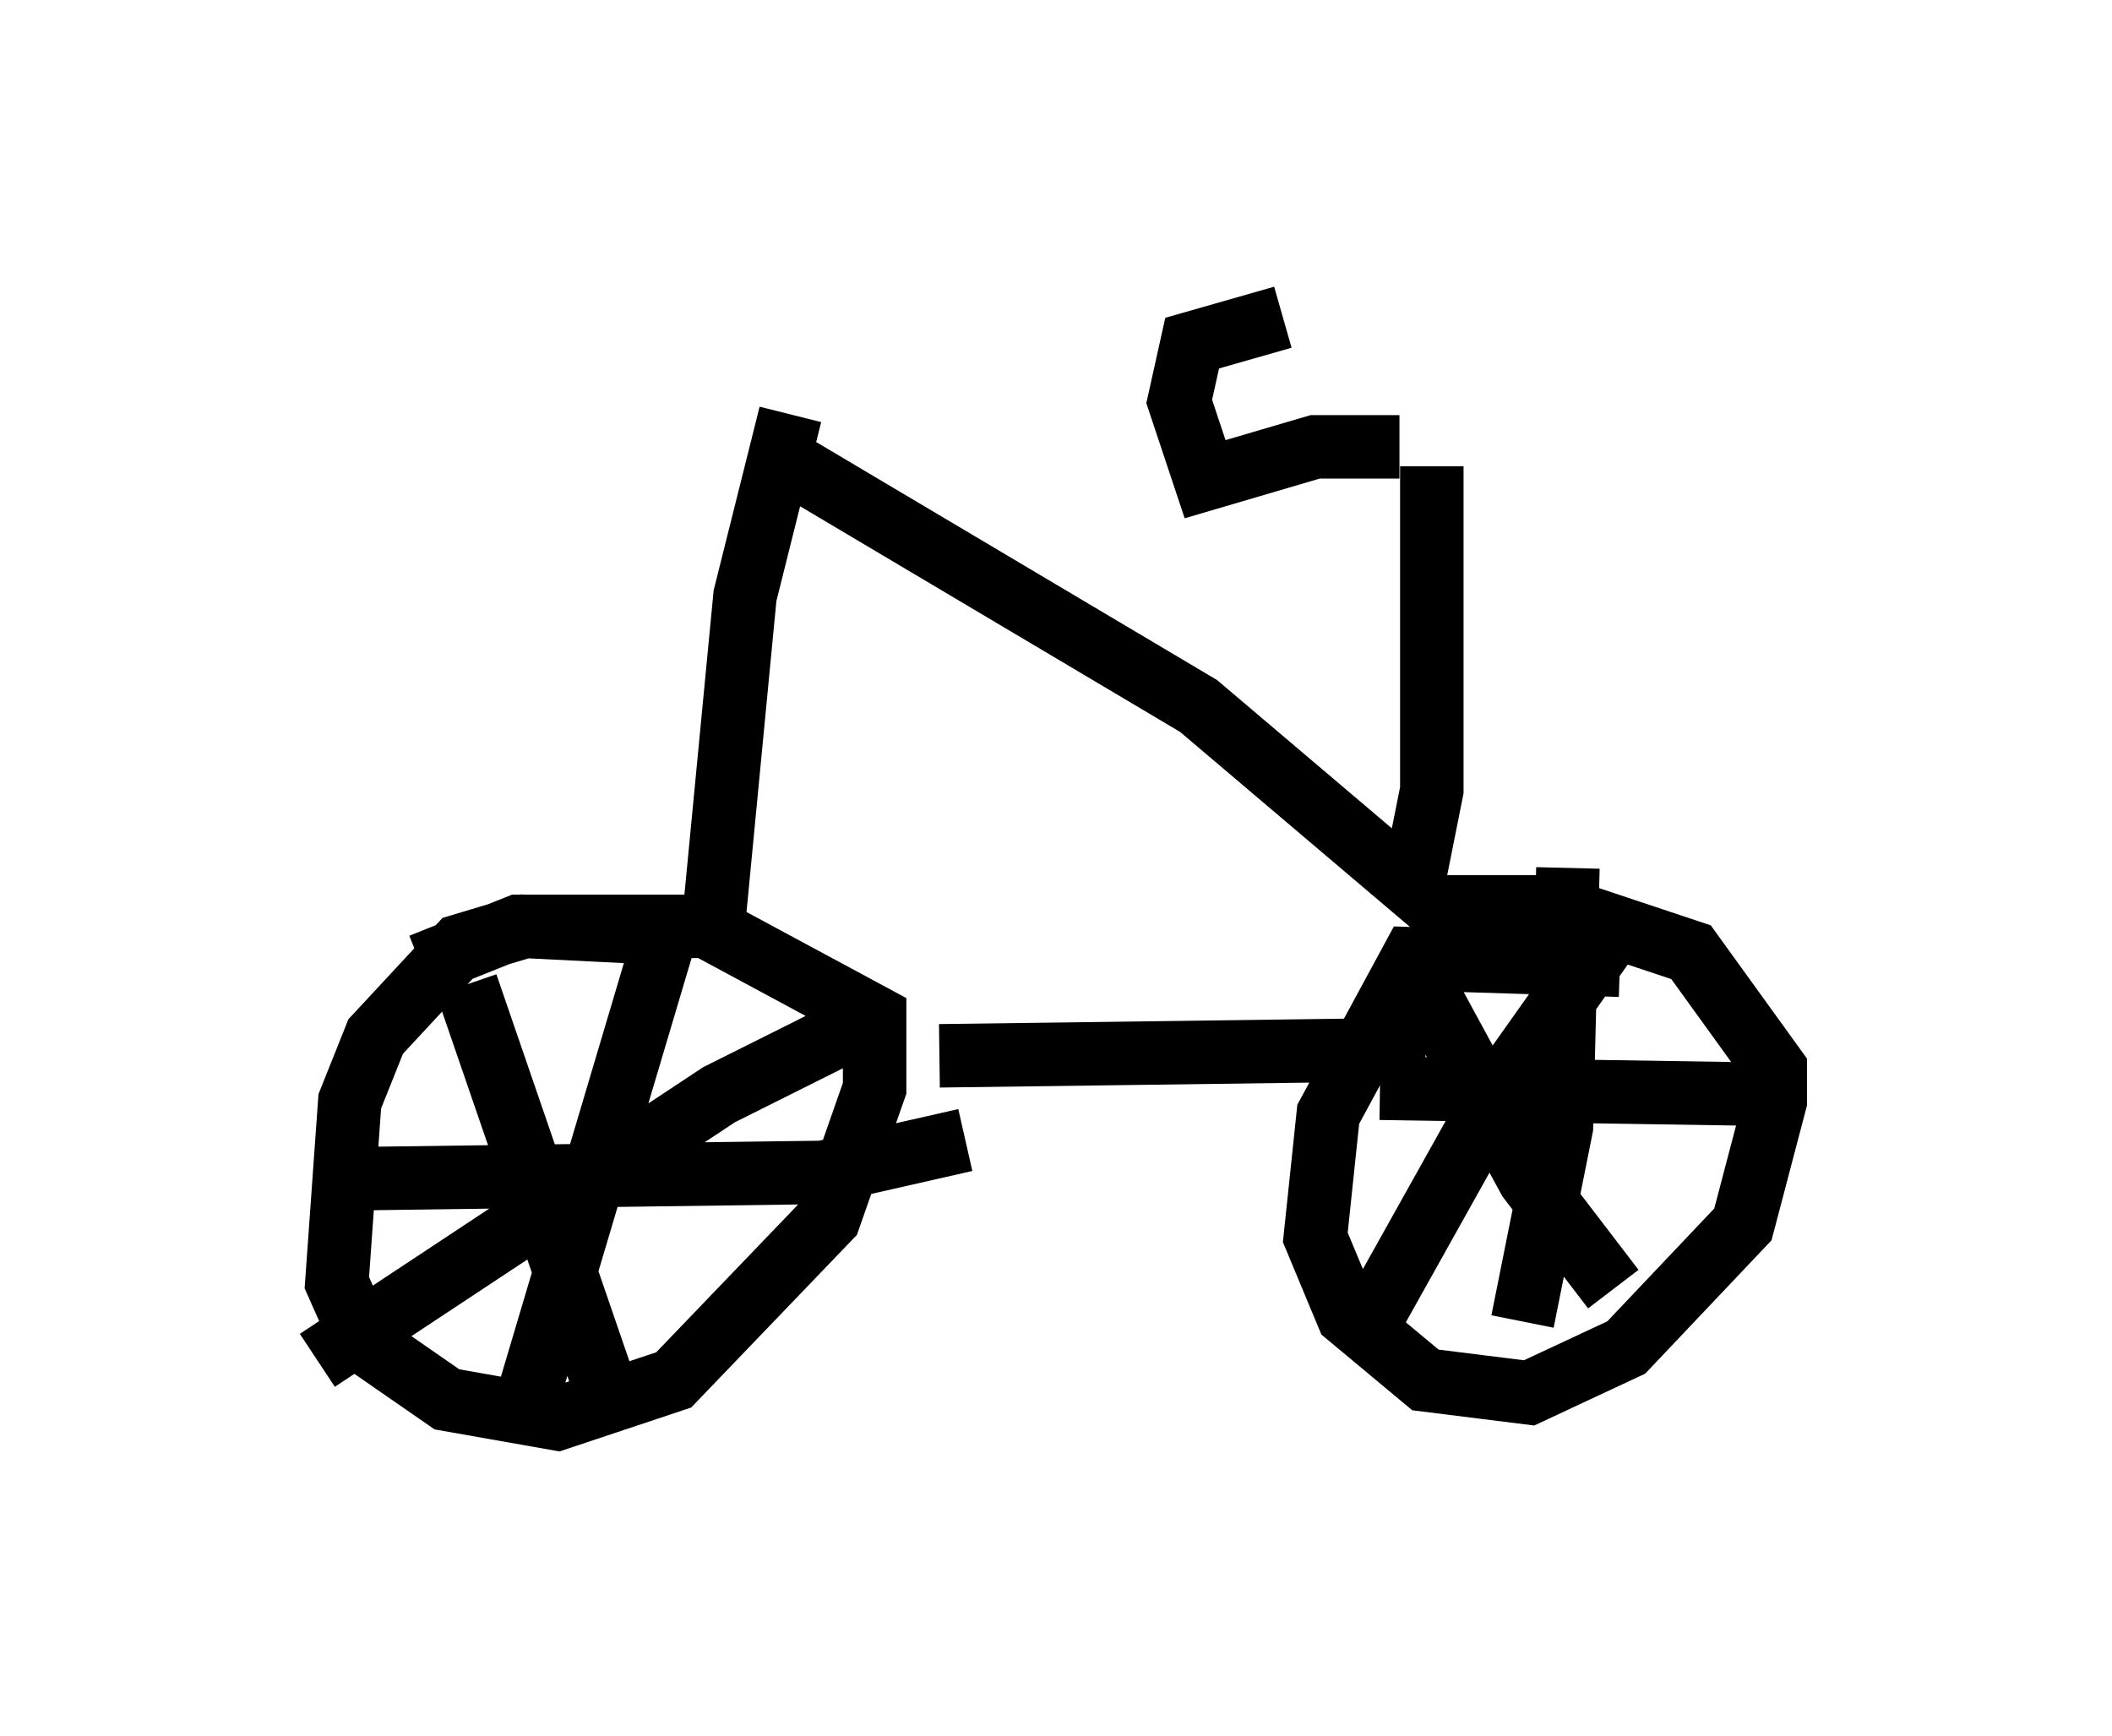 <?xml version="1.0" encoding="utf-8" ?>
<svg baseProfile="full" height="27.354" version="1.1" width="33.275" xmlns="http://www.w3.org/2000/svg" xmlns:ev="http://www.w3.org/2001/xml-events" xmlns:xlink="http://www.w3.org/1999/xlink"><defs /><rect fill="white" height="27.354" width="33.275" x="0" y="0" /><path d="M8.981, 14.698 m0.613, 0.306 m0.715, -0.306 l-2.042, -0.102 -1.021, 0.306 l-1.327, 1.429 -0.408, 1.021 l-0.204, 2.858 0.408, 0.919 l1.327, 0.919 1.735, 0.306 l1.838, -0.613 2.45, -2.552 l0.715, -2.042 0.0, -1.123 l-2.654, -1.429 -2.96, 0.0 l-1.531, 0.613 m18.886, 0.0 l-3.267, -0.102 -1.327, 2.45 l-0.204, 1.94 0.51, 1.225 l1.225, 1.021 1.633, 0.204 l1.531, -0.715 1.838, -1.94 l0.51, -1.94 0.0, -0.51 l-1.327, -1.838 -2.144, -0.715 l-2.042, 0.0 m-0.306, 0.715 l1.94, 3.573 1.327, 1.735 m-3.777, 0.408 l1.94, -3.471 1.735, -2.45 m-0.613, -1.123 l-0.102, 4.083 -0.613, 3.063 m-2.246, -3.675 l6.533, 0.102 m-20.927, -1.735 l2.246, 6.533 m-4.594, -0.613 l6.329, -4.185 2.246, -1.123 m-2.96, -1.838 l-2.246, 7.554 m-2.96, -3.267 l7.554, -0.102 2.246, -0.51 m-0.408, -1.327 l7.656, -0.102 m-11.229, -1.838 l0.51, -5.308 0.715, -2.858 m-0.102, 0.715 l6.533, 3.879 3.369, 2.858 l0.306, -1.531 0.0, -5.104 m-0.51, -0.306 l-1.327, 0.0 -1.735, 0.51 l-0.408, -1.225 0.204, -0.919 l1.429, -0.408 " fill="none" stroke="black" stroke-width="1" /></svg>